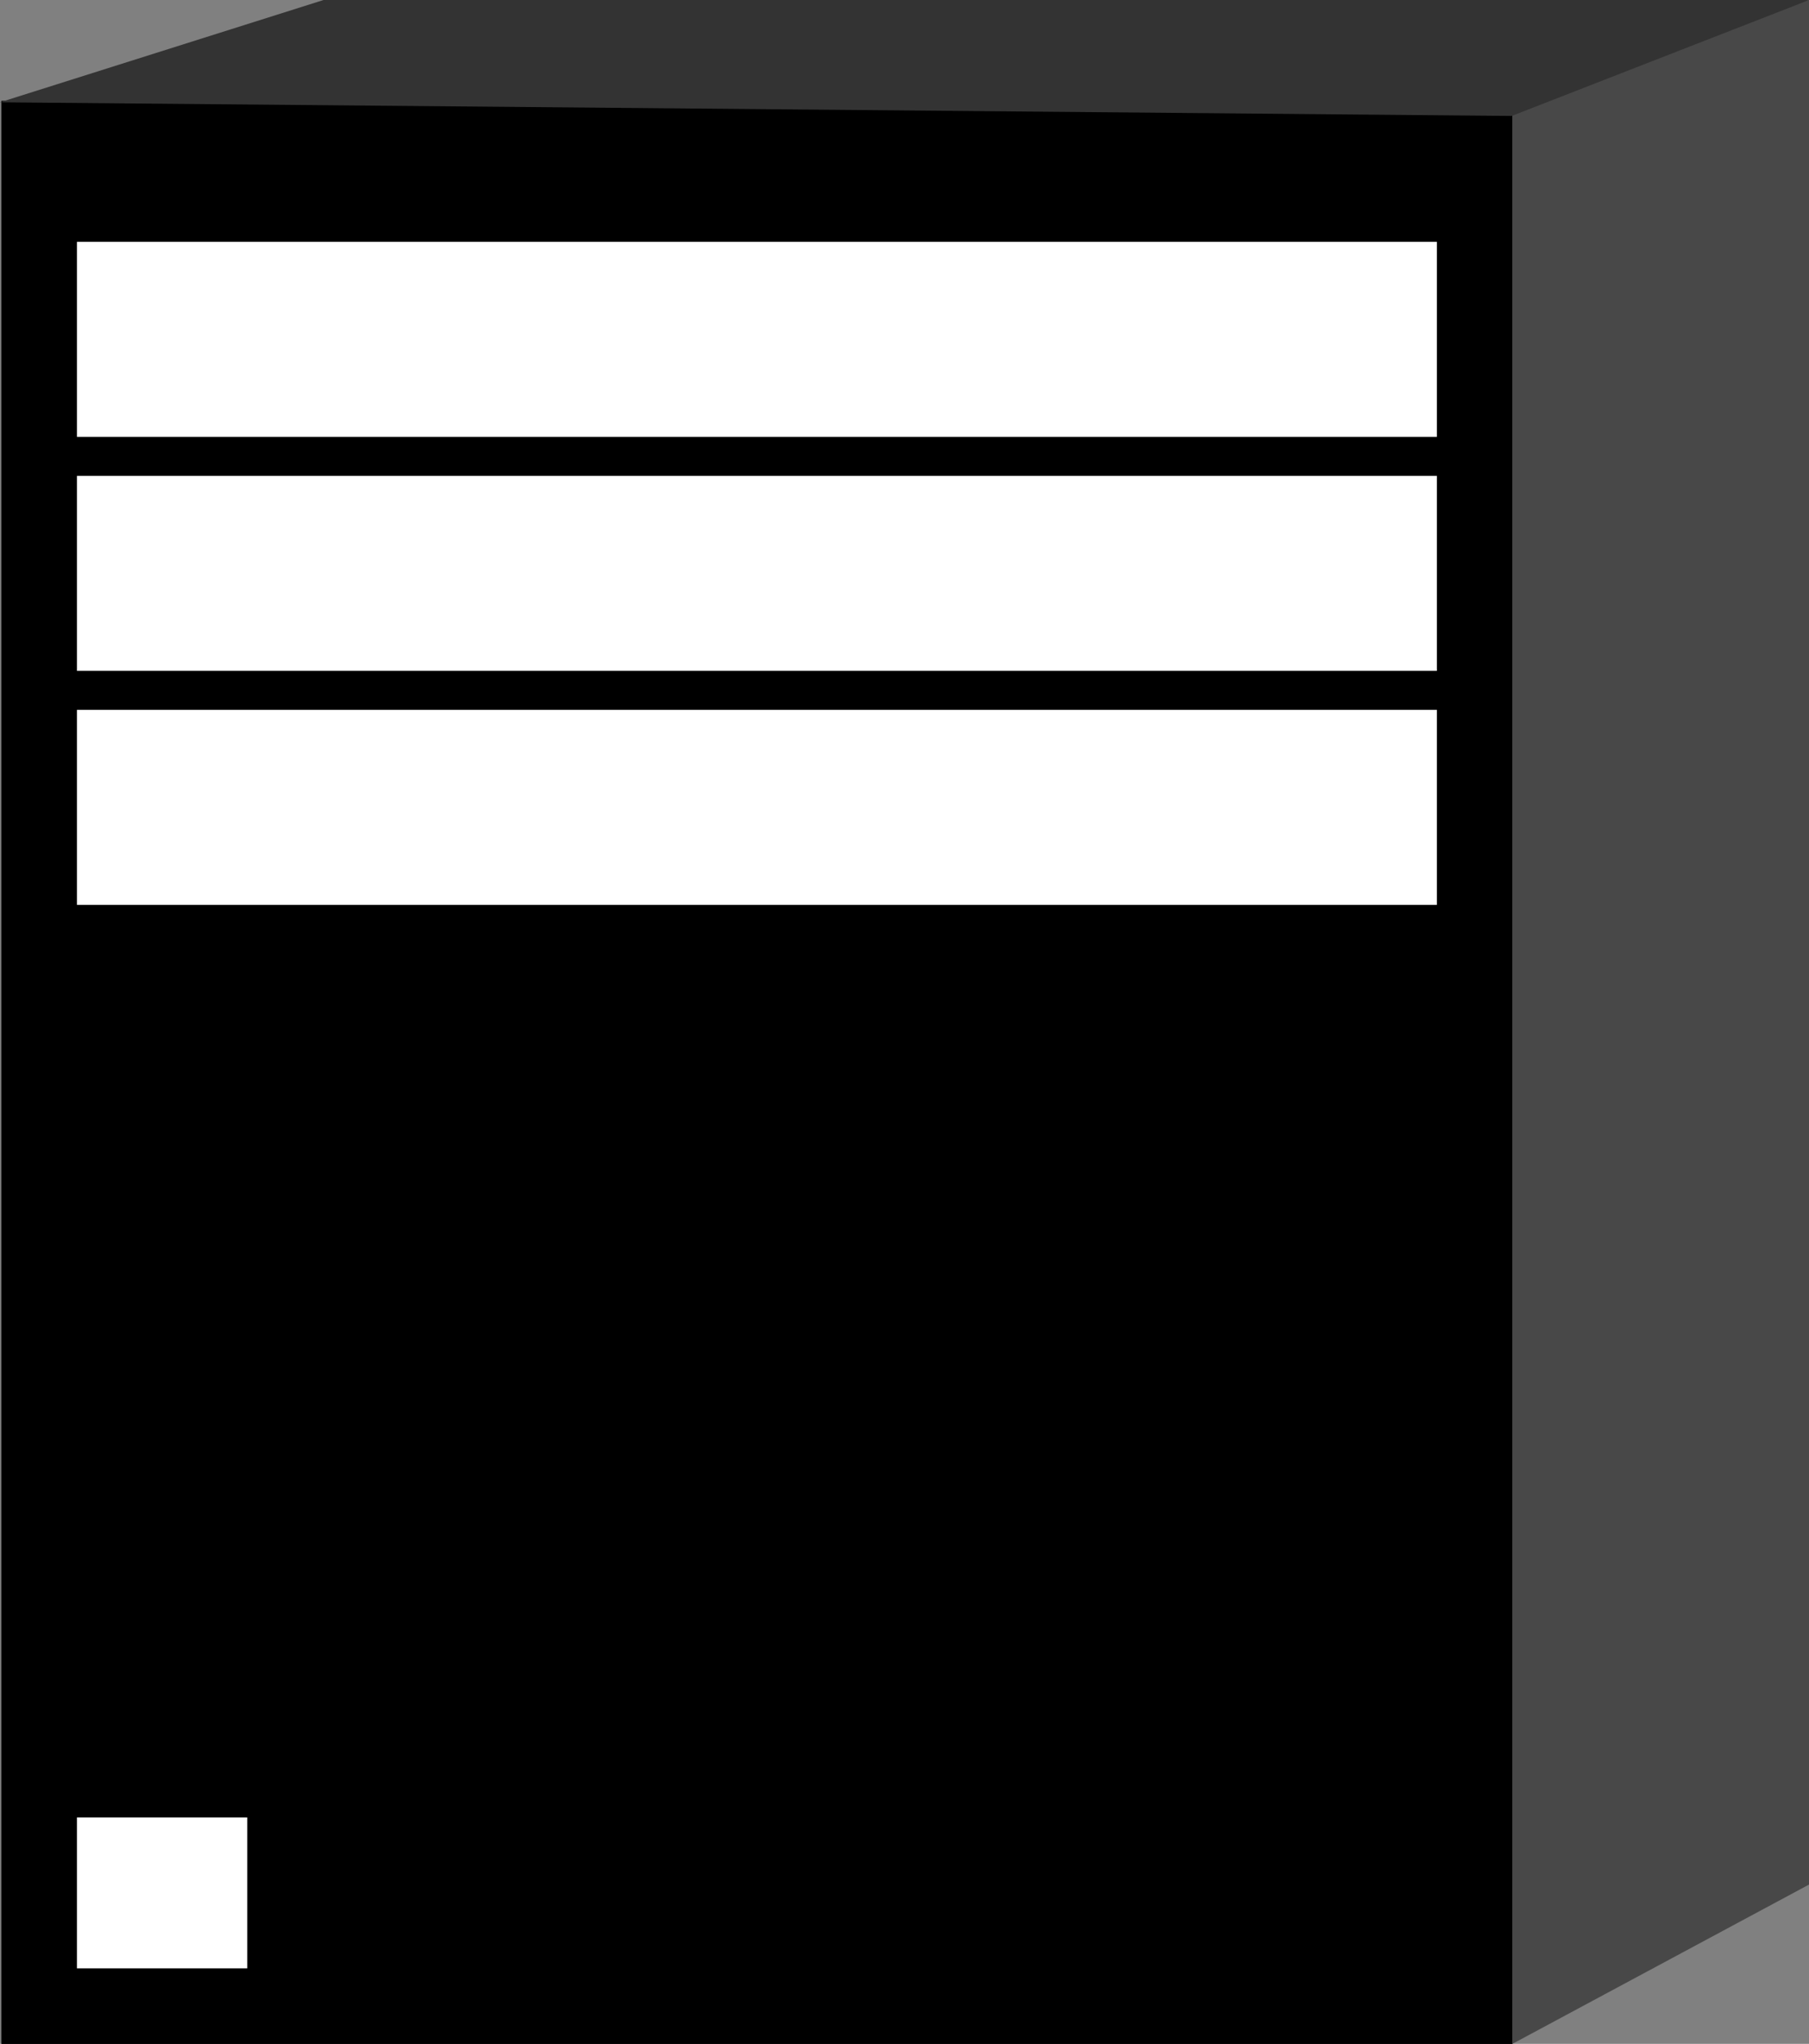 <svg xmlns="http://www.w3.org/2000/svg" xmlns:xlink="http://www.w3.org/1999/xlink" width="113.354" height="128.08" viewBox="0 0 113.354 128.08">
  <rect x="0" y="0" width="113.354" height="128.08" fill="#808080" stroke="none"/>
  <defs>
    <clipPath id="clip-path">
      <rect width="113.354" height="128.08" fill="none"/>
    </clipPath>
  </defs>
  <g id="グループ_8" data-name="グループ 8" transform="translate(-824 -263.599)">
    <g id="シンボル_1_9" data-name="シンボル 1 – 9" transform="translate(824 263.599)" clip-path="url(#clip-path)">
      <g id="長方形_1" data-name="長方形 1" transform="translate(0.087 6.331)" stroke="#000" stroke-width="1">
        <rect width="94.685" height="121.749" stroke="none"/>
        <rect x="0.5" y="0.5" width="93.685" height="120.749" fill="none"/>
      </g>
      <rect id="長方形_7" data-name="長方形 7" width="85.216" height="12.221" transform="translate(4.821 15.155)" fill="#fff"/>
      <rect id="長方形_8" data-name="長方形 8" width="85.216" height="12.221" transform="translate(4.821 29.82)" fill="#fff"/>
      <rect id="長方形_9" data-name="長方形 9" width="85.216" height="12.221" transform="translate(4.821 44.485)" fill="#fff"/>
      <path id="パス_1" data-name="パス 1" d="M.5.214,19.082-5.261v118.1L.5,122.819Z" transform="translate(94.272 5.261)" fill="#484848"/>
      <path id="パス_2" data-name="パス 2" d="M20.7,12.6h93.086L95.154,19.865.429,19.009Z" transform="translate(-0.429 -12.599)" fill="#333"/>
      <rect id="長方形_10" data-name="長方形 10" width="10.671" height="9.459" transform="translate(4.821 113.891)" fill="#fff"/>
    </g>
  </g>
</svg>
